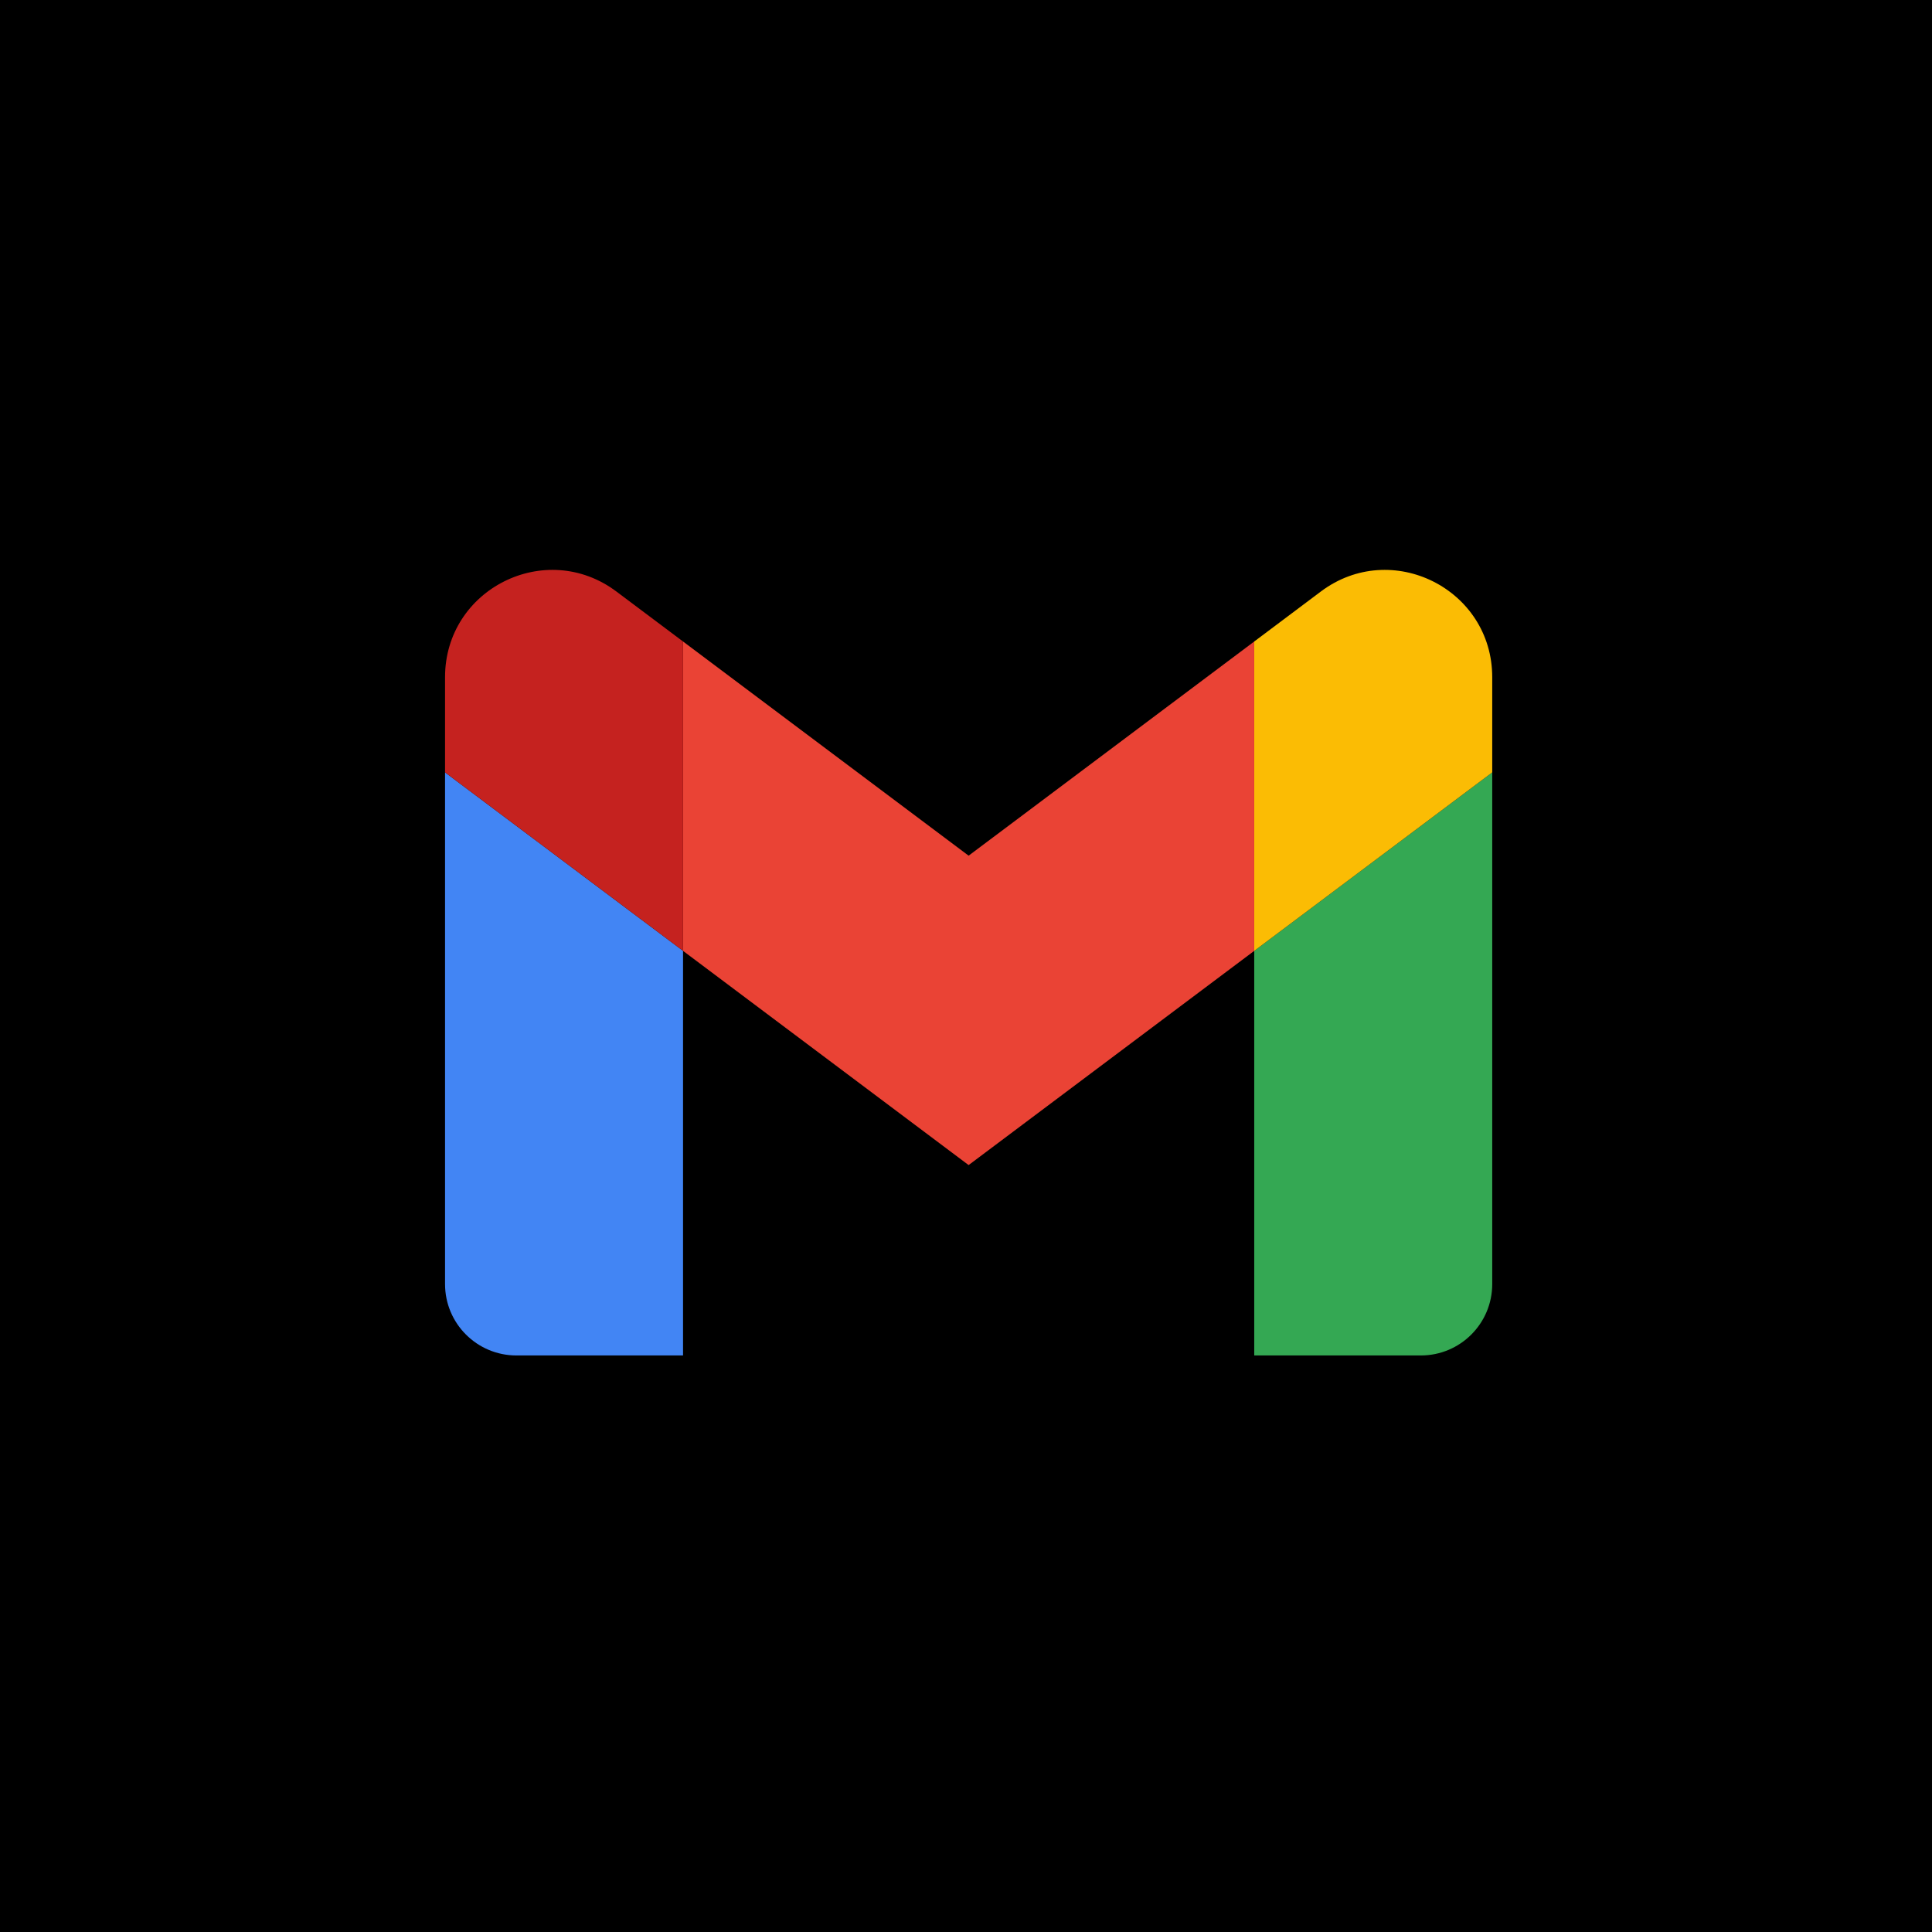 <svg width="48" height="48" viewBox="0 0 48 48" fill="#FFFFFF" xmlns="http://www.w3.org/2000/svg">
<rect width="48" height="48" fill="current"/>
<g filter="url(#filter0_i_668_70491)">
<path d="M12.831 33.176H16.97V23.124L11.057 18.69V31.402C11.057 32.384 11.852 33.176 12.831 33.176Z" fill="#4285F4"/>
<path d="M31.161 33.176H35.3C36.281 33.176 37.074 32.381 37.074 31.402V18.69L31.161 23.124" fill="#34A853"/>
<path d="M31.161 15.438V23.124L37.074 18.69V16.325C37.074 14.131 34.569 12.88 32.816 14.196" fill="#FBBC04"/>
<path d="M16.97 23.124V15.438L24.065 20.759L31.161 15.438V23.124L24.065 28.446" fill="#EA4335"/>
<path d="M11.057 16.325V18.69L16.97 23.124V15.438L15.314 14.196C13.558 12.88 11.057 14.131 11.057 16.325Z" fill="#C5221F"/>
</g>
<defs>
<filter id="filter0_i_668_70491" x="9.106" y="9.106" width="29.269" height="29.769" filterUnits="userSpaceOnUse" color-interpolation-filters="sRGB">
<feFlood flood-opacity="0" result="BackgroundImageFix"/>
<feBlend mode="normal" in="SourceGraphic" in2="BackgroundImageFix" result="shape"/>
<feColorMatrix in="SourceAlpha" type="matrix" values="0 0 0 0 0 0 0 0 0 0 0 0 0 0 0 0 0 0 127 0" result="hardAlpha"/>
<feOffset dy="0.5"/>
<feGaussianBlur stdDeviation="1.25"/>
<feComposite in2="hardAlpha" operator="arithmetic" k2="-1" k3="1"/>
<feColorMatrix type="matrix" values="0 0 0 0 0 0 0 0 0 0 0 0 0 0 0 0 0 0 0.1 0"/>
<feBlend mode="normal" in2="shape" result="effect1_innerShadow_668_70491"/>
</filter>
<linearGradient id="paint0_linear_668_70491" x1="27.317" y1="49.431" x2="4.878" y2="-1.02789e-06" gradientUnits="userSpaceOnUse">
<stop/>
<stop offset="1" stop-color="#323232"/>
</linearGradient>
</defs>
</svg>
